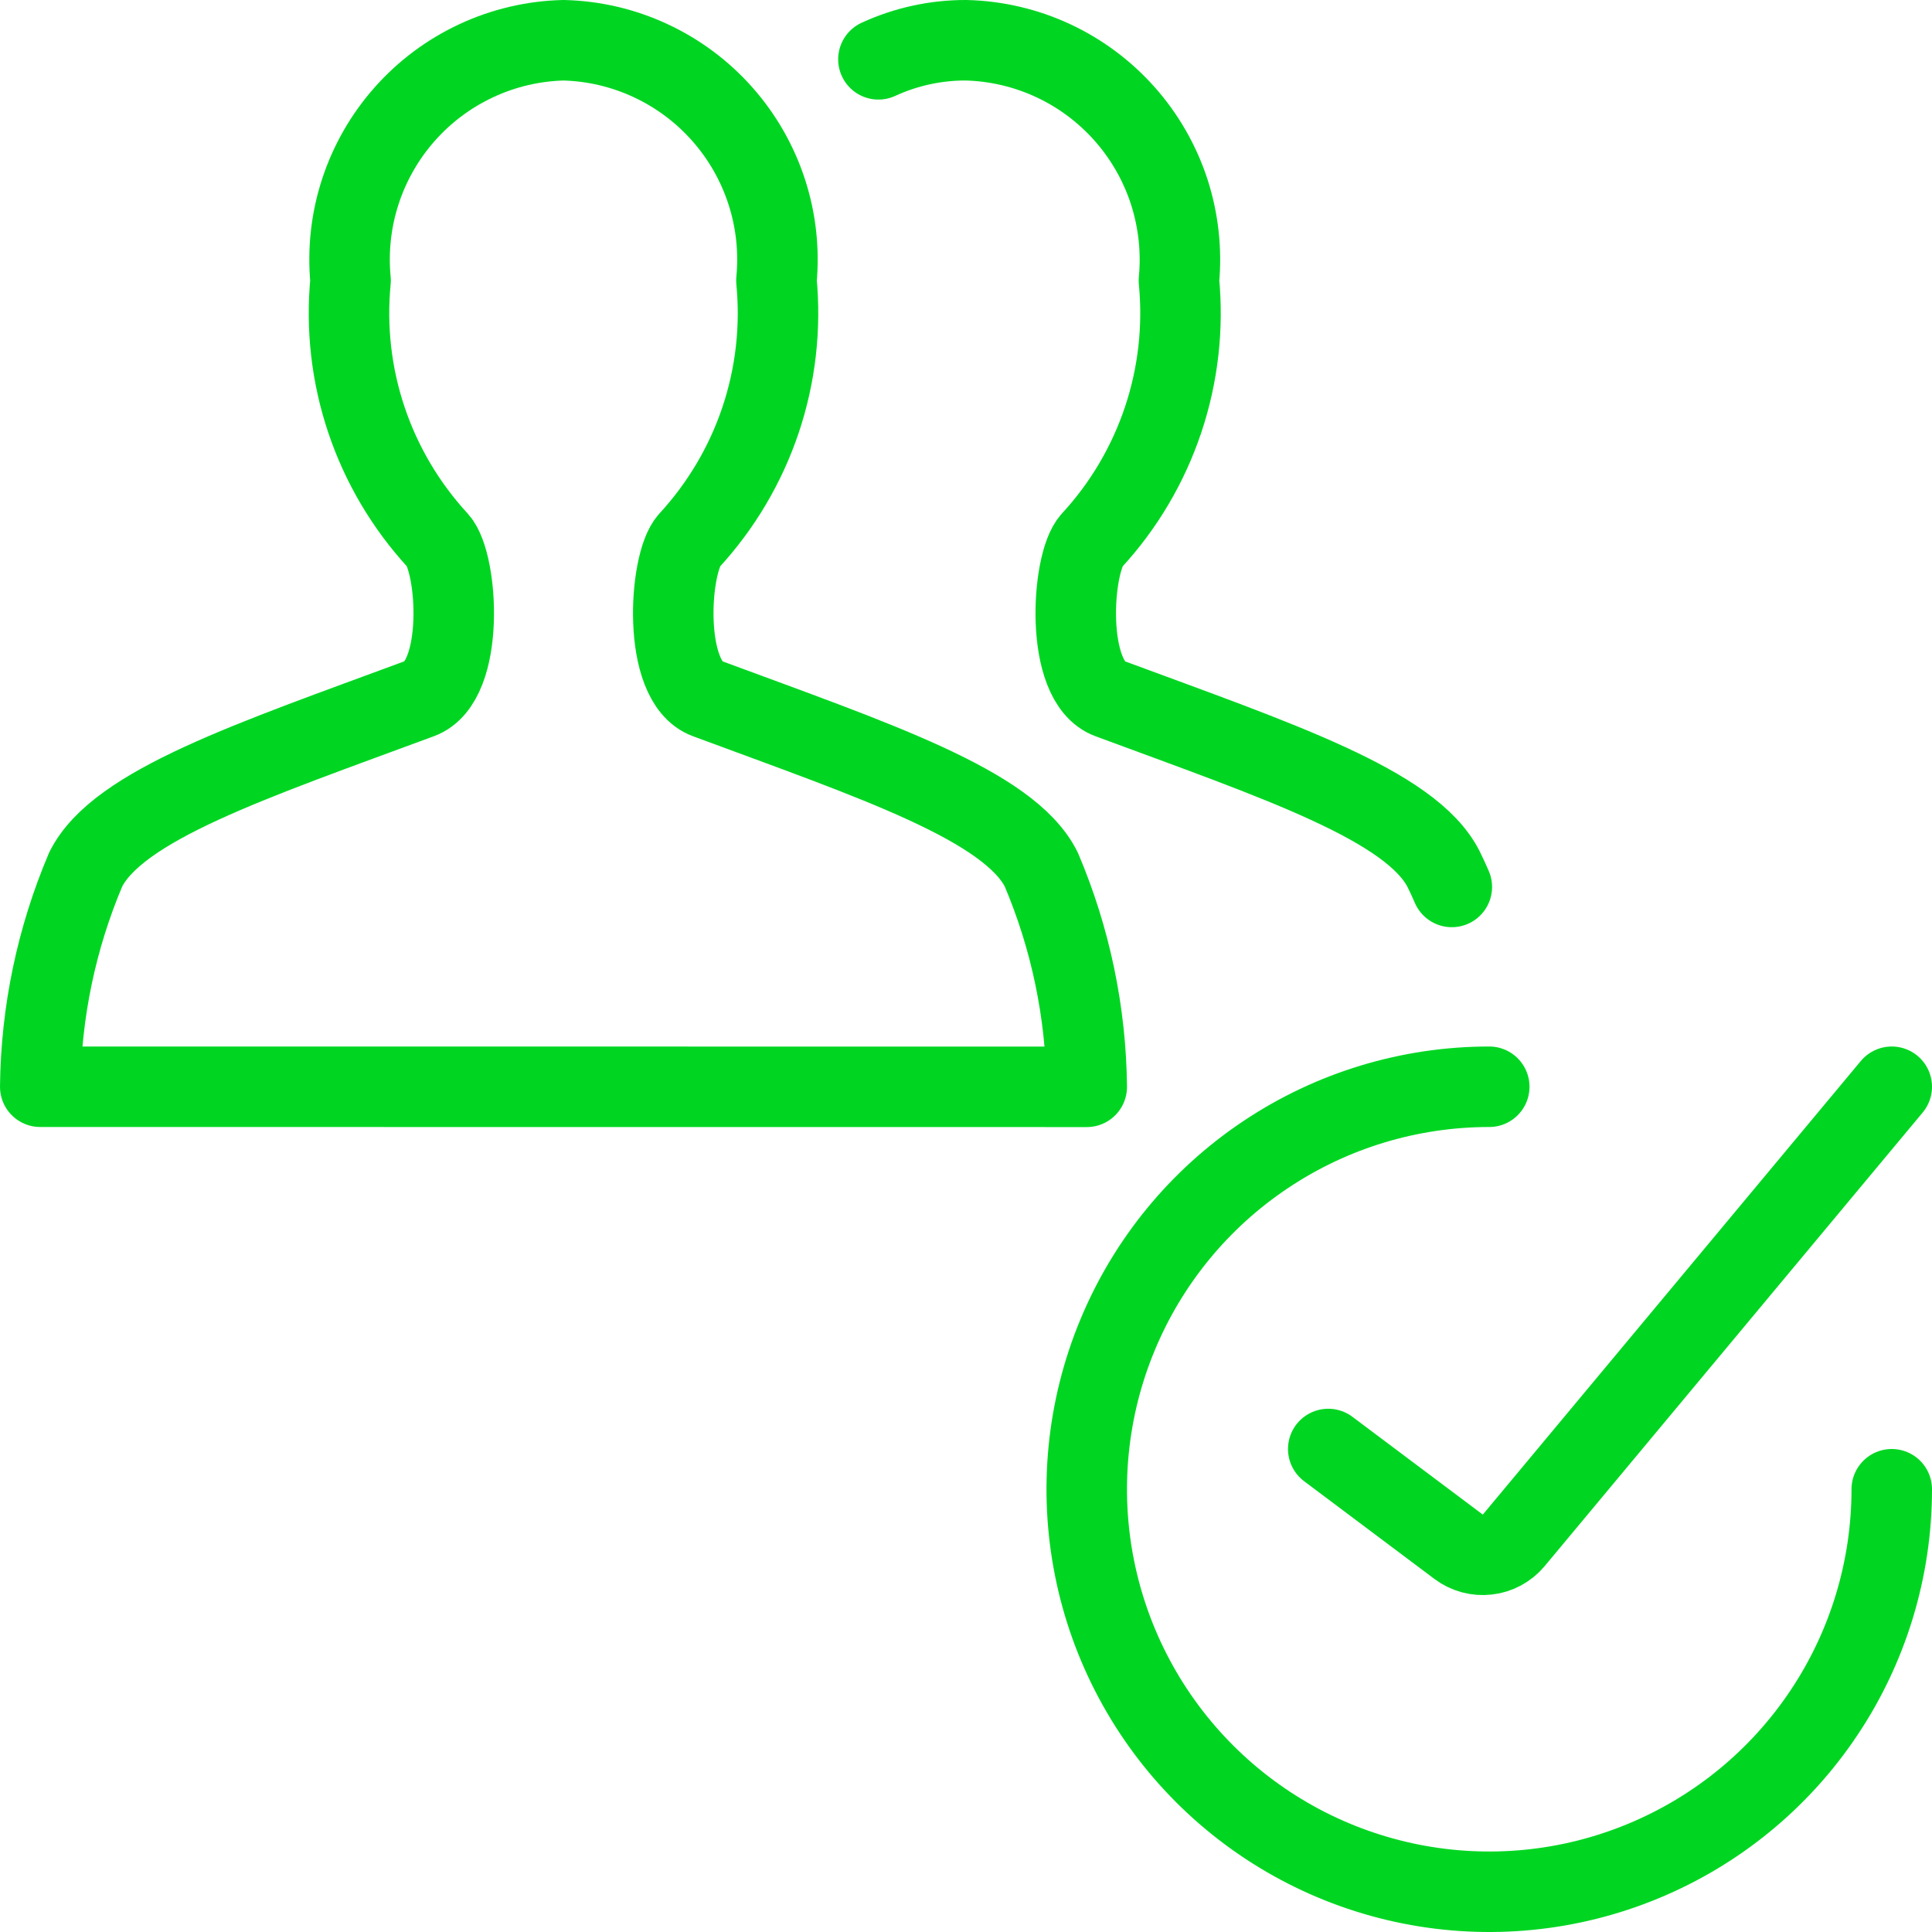 <svg width="24" height="24" viewBox="0 0 24 24" fill="none" xmlns="http://www.w3.org/2000/svg">
<g clip-path="url(#clip0_37_6)">
<path d="M23.5 18.5C23.5 19.489 23.207 20.456 22.657 21.278C22.108 22.1 21.327 22.741 20.413 23.119C19.5 23.498 18.494 23.597 17.525 23.404C16.555 23.211 15.664 22.735 14.964 22.035C14.265 21.336 13.789 20.445 13.596 19.476C13.403 18.506 13.502 17.5 13.881 16.587C14.259 15.673 14.9 14.892 15.722 14.343C16.544 13.793 17.511 13.5 18.5 13.5" stroke="#00D622" stroke-linecap="round" stroke-linejoin="round"/>
<path d="M16.5 18L18.12 19.215C18.223 19.292 18.351 19.326 18.478 19.311C18.605 19.297 18.722 19.233 18.804 19.135L23.5 13.5" stroke="#00D622" stroke-linecap="round" stroke-linejoin="round"/>
<path d="M0.5 13.5C0.51 12.572 0.702 11.654 1.065 10.8C1.465 10 3.128 9.45 5.218 8.676C5.783 8.467 5.69 6.992 5.44 6.716C5.042 6.284 4.739 5.773 4.552 5.216C4.365 4.66 4.298 4.07 4.355 3.485C4.319 3.113 4.36 2.737 4.476 2.381C4.592 2.025 4.78 1.697 5.028 1.417C5.276 1.137 5.579 0.911 5.919 0.753C6.258 0.595 6.626 0.509 7 0.5C7.374 0.509 7.742 0.595 8.081 0.753C8.421 0.911 8.724 1.137 8.972 1.417C9.22 1.697 9.408 2.025 9.524 2.381C9.64 2.737 9.681 3.113 9.645 3.485C9.702 4.07 9.635 4.66 9.448 5.217C9.261 5.774 8.958 6.285 8.56 6.717C8.31 6.993 8.217 8.468 8.782 8.677C10.872 9.451 12.536 10.004 12.935 10.801C13.298 11.655 13.49 12.573 13.5 13.501L0.5 13.5Z" stroke="#00D622" stroke-linecap="round" stroke-linejoin="round"/>
<path d="M10.912 0.737C11.253 0.58 11.624 0.499 12 0.5C12.374 0.509 12.742 0.595 13.082 0.753C13.421 0.911 13.724 1.137 13.972 1.417C14.22 1.697 14.408 2.025 14.524 2.381C14.639 2.737 14.681 3.113 14.645 3.485C14.702 4.07 14.635 4.66 14.448 5.217C14.261 5.774 13.959 6.285 13.56 6.717C13.31 6.993 13.217 8.468 13.782 8.677C15.872 9.451 17.536 10.004 17.935 10.801C17.97 10.872 18.003 10.944 18.035 11.018" stroke="#00D622" stroke-linecap="round" stroke-linejoin="round"/>
</g>
<defs>
<clipPath id="clip0_37_6">
<rect width="24" height="24" fill="white"/>
</clipPath>
</defs>
</svg>
